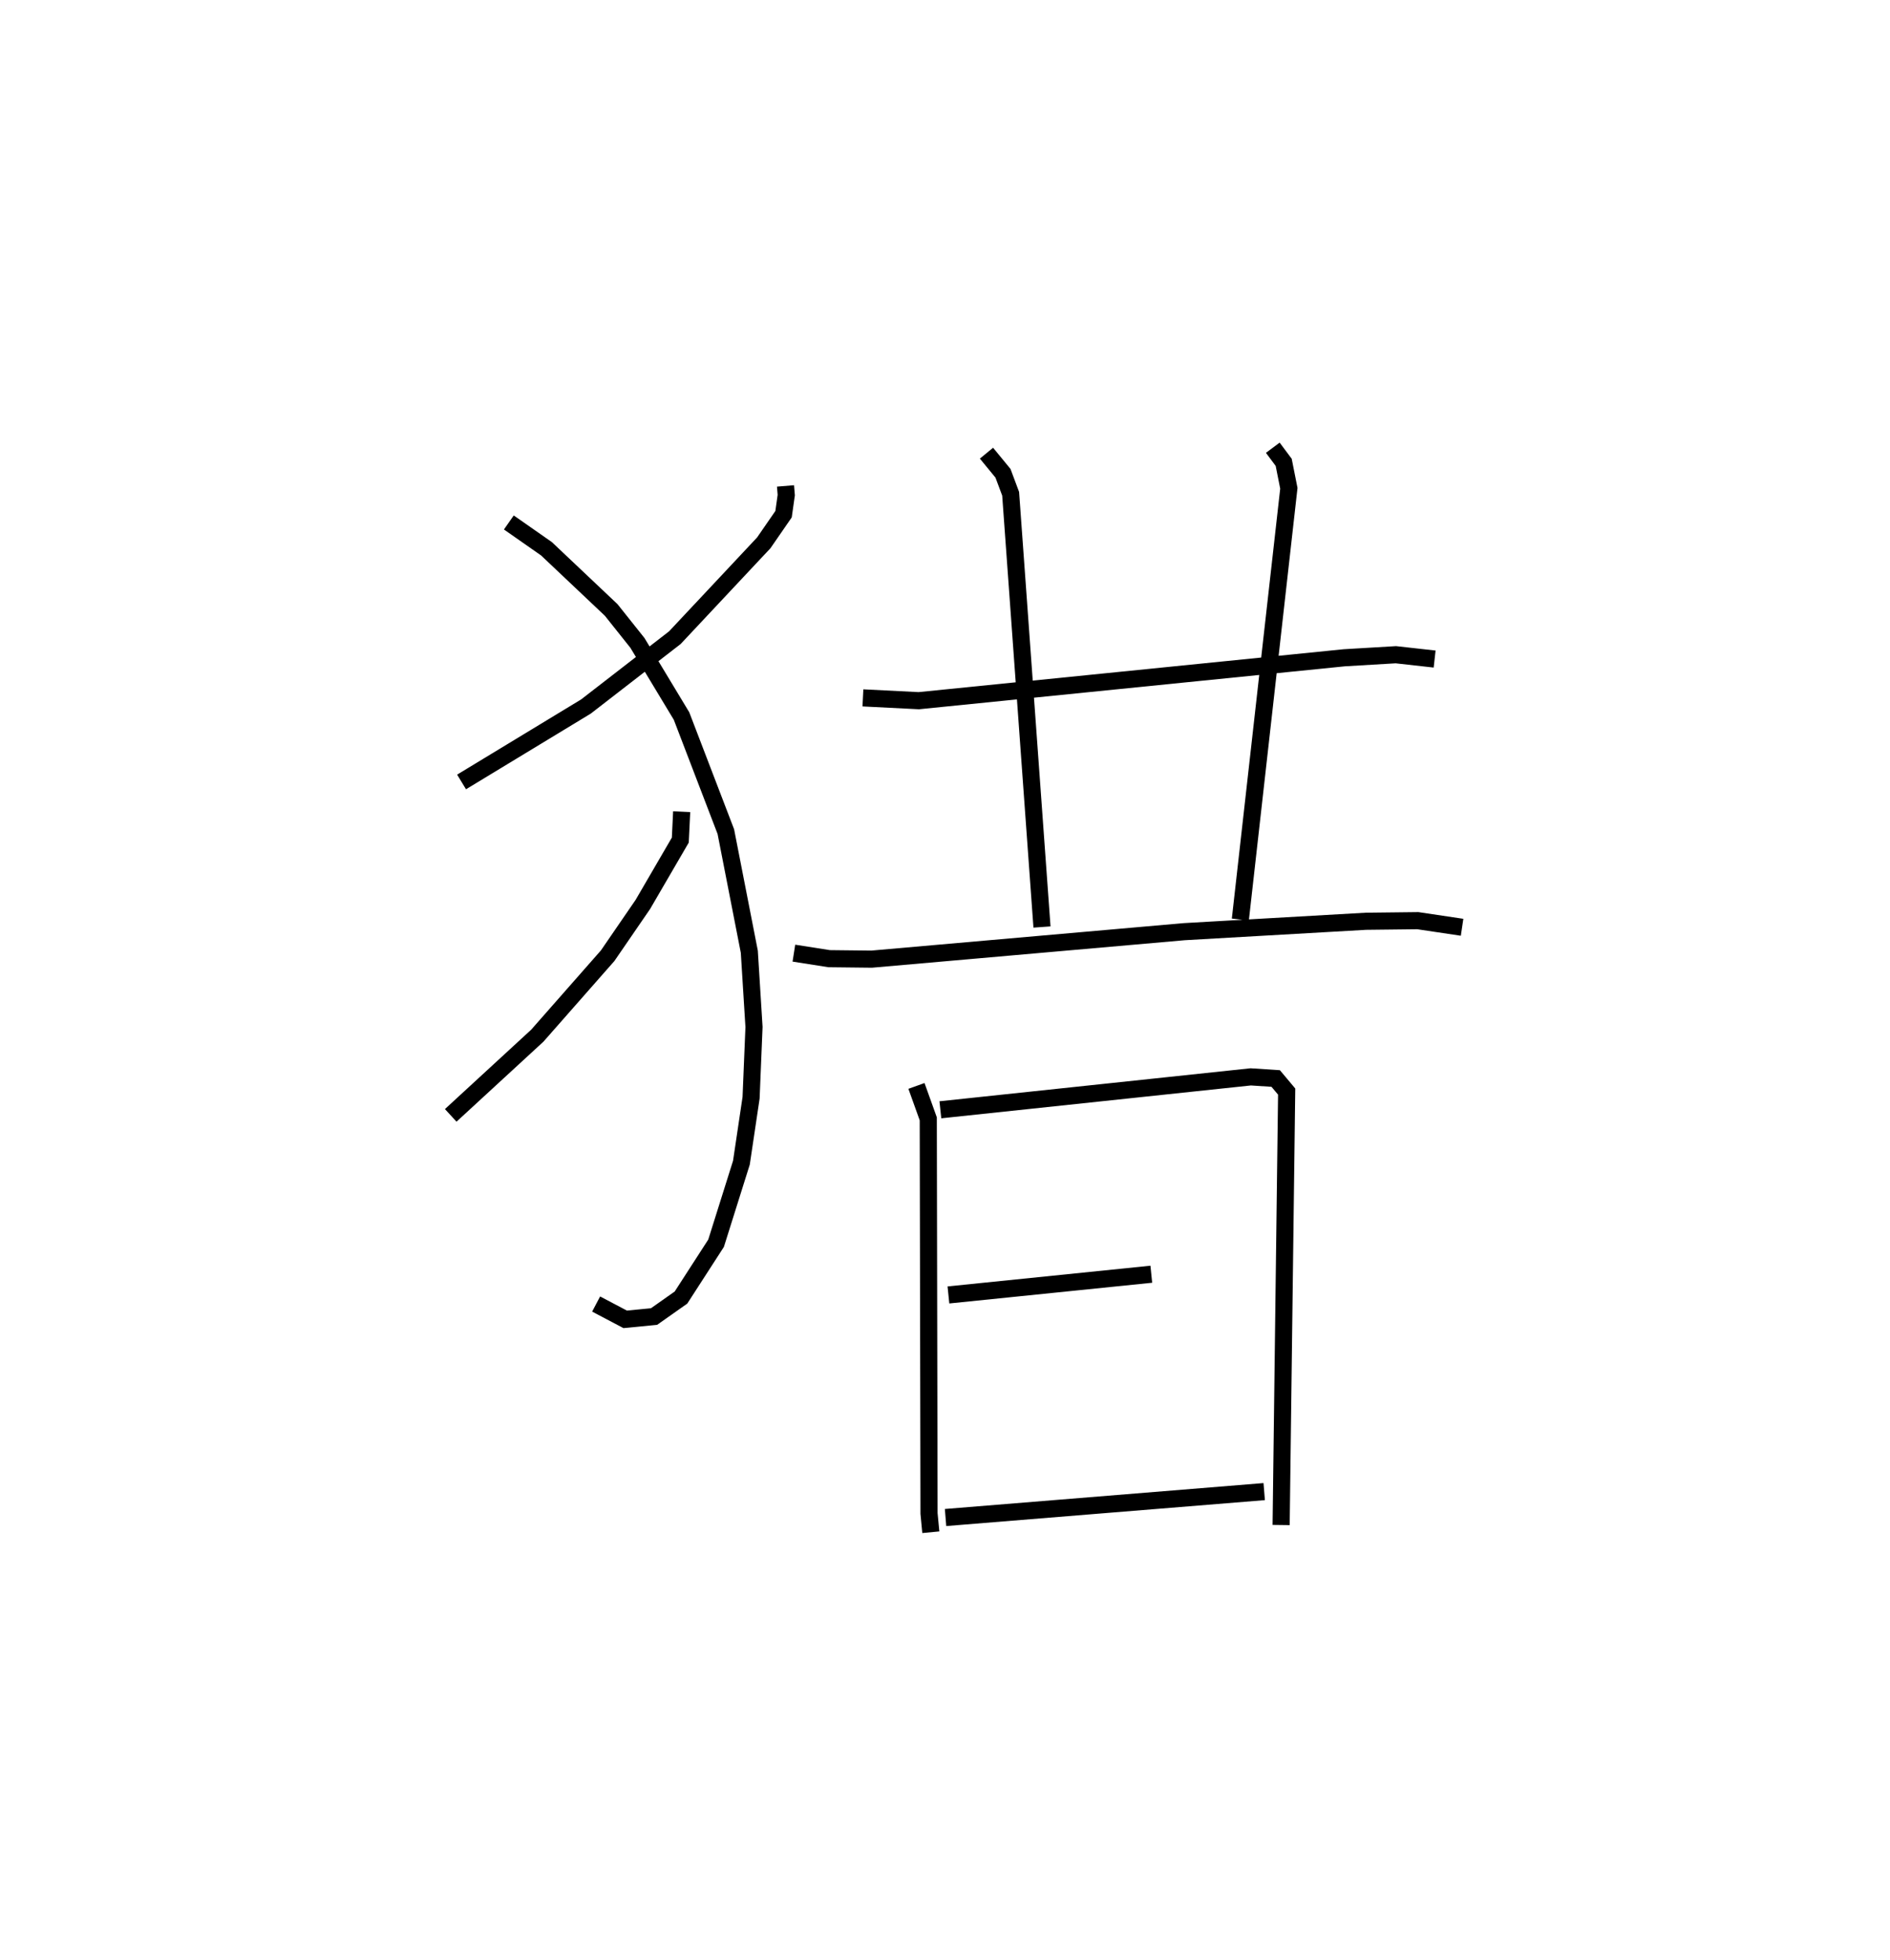 <?xml version="1.0" encoding="utf-8" ?>
<svg baseProfile="full" height="114.501" version="1.1" width="110.423" xmlns="http://www.w3.org/2000/svg" xmlns:ev="http://www.w3.org/2001/xml-events" xmlns:xlink="http://www.w3.org/1999/xlink"><defs /><rect fill="white" height="114.501" width="110.423" x="0" y="0" /><path d="M25,25 m0.0,0.0 m20.893,3.384 l0.044,0.535 -0.158,1.116 l-1.156,1.674 -5.194,5.538 l-5.195,4.022 -7.267,4.406 m2.762,-15.157 l2.198,1.536 3.781,3.574 l1.533,1.924 2.577,4.271 l2.589,6.752 1.372,7.018 l0.274,4.397 -0.171,4.132 l-0.565,3.792 -1.48,4.705 l-2.05,3.173 -1.574,1.109 l-1.686,0.164 -1.698,-0.895 m4.998,-28.759 l-0.08,1.66 -2.187,3.757 l-2.057,2.996 -4.11,4.671 l-5.059,4.656 m24.082,-24.387 l3.265,0.164 24.861,-2.507 l3.011,-0.178 2.265,0.253 m-26.183,-12.026 l0.964,1.173 0.448,1.198 l1.831,25.307 m13.485,-27.996 l0.637,0.854 0.301,1.516 l-2.834,25.188 m-26.084,1.964 l2.058,0.323 2.486,0.028 l18.258,-1.605 10.614,-0.608 l3.034,-0.035 2.589,0.386 m-31.878,9.267 l0.69,1.923 0.044,23.05 l0.105,1.097 m0.558,-24.676 l18.133,-1.923 1.458,0.095 l0.641,0.764 -0.323,25.317 m-19.438,-13.438 l11.853,-1.21 m-12.021,14.211 l18.617,-1.514 " fill="none" stroke="black" stroke-width="1" /></svg>